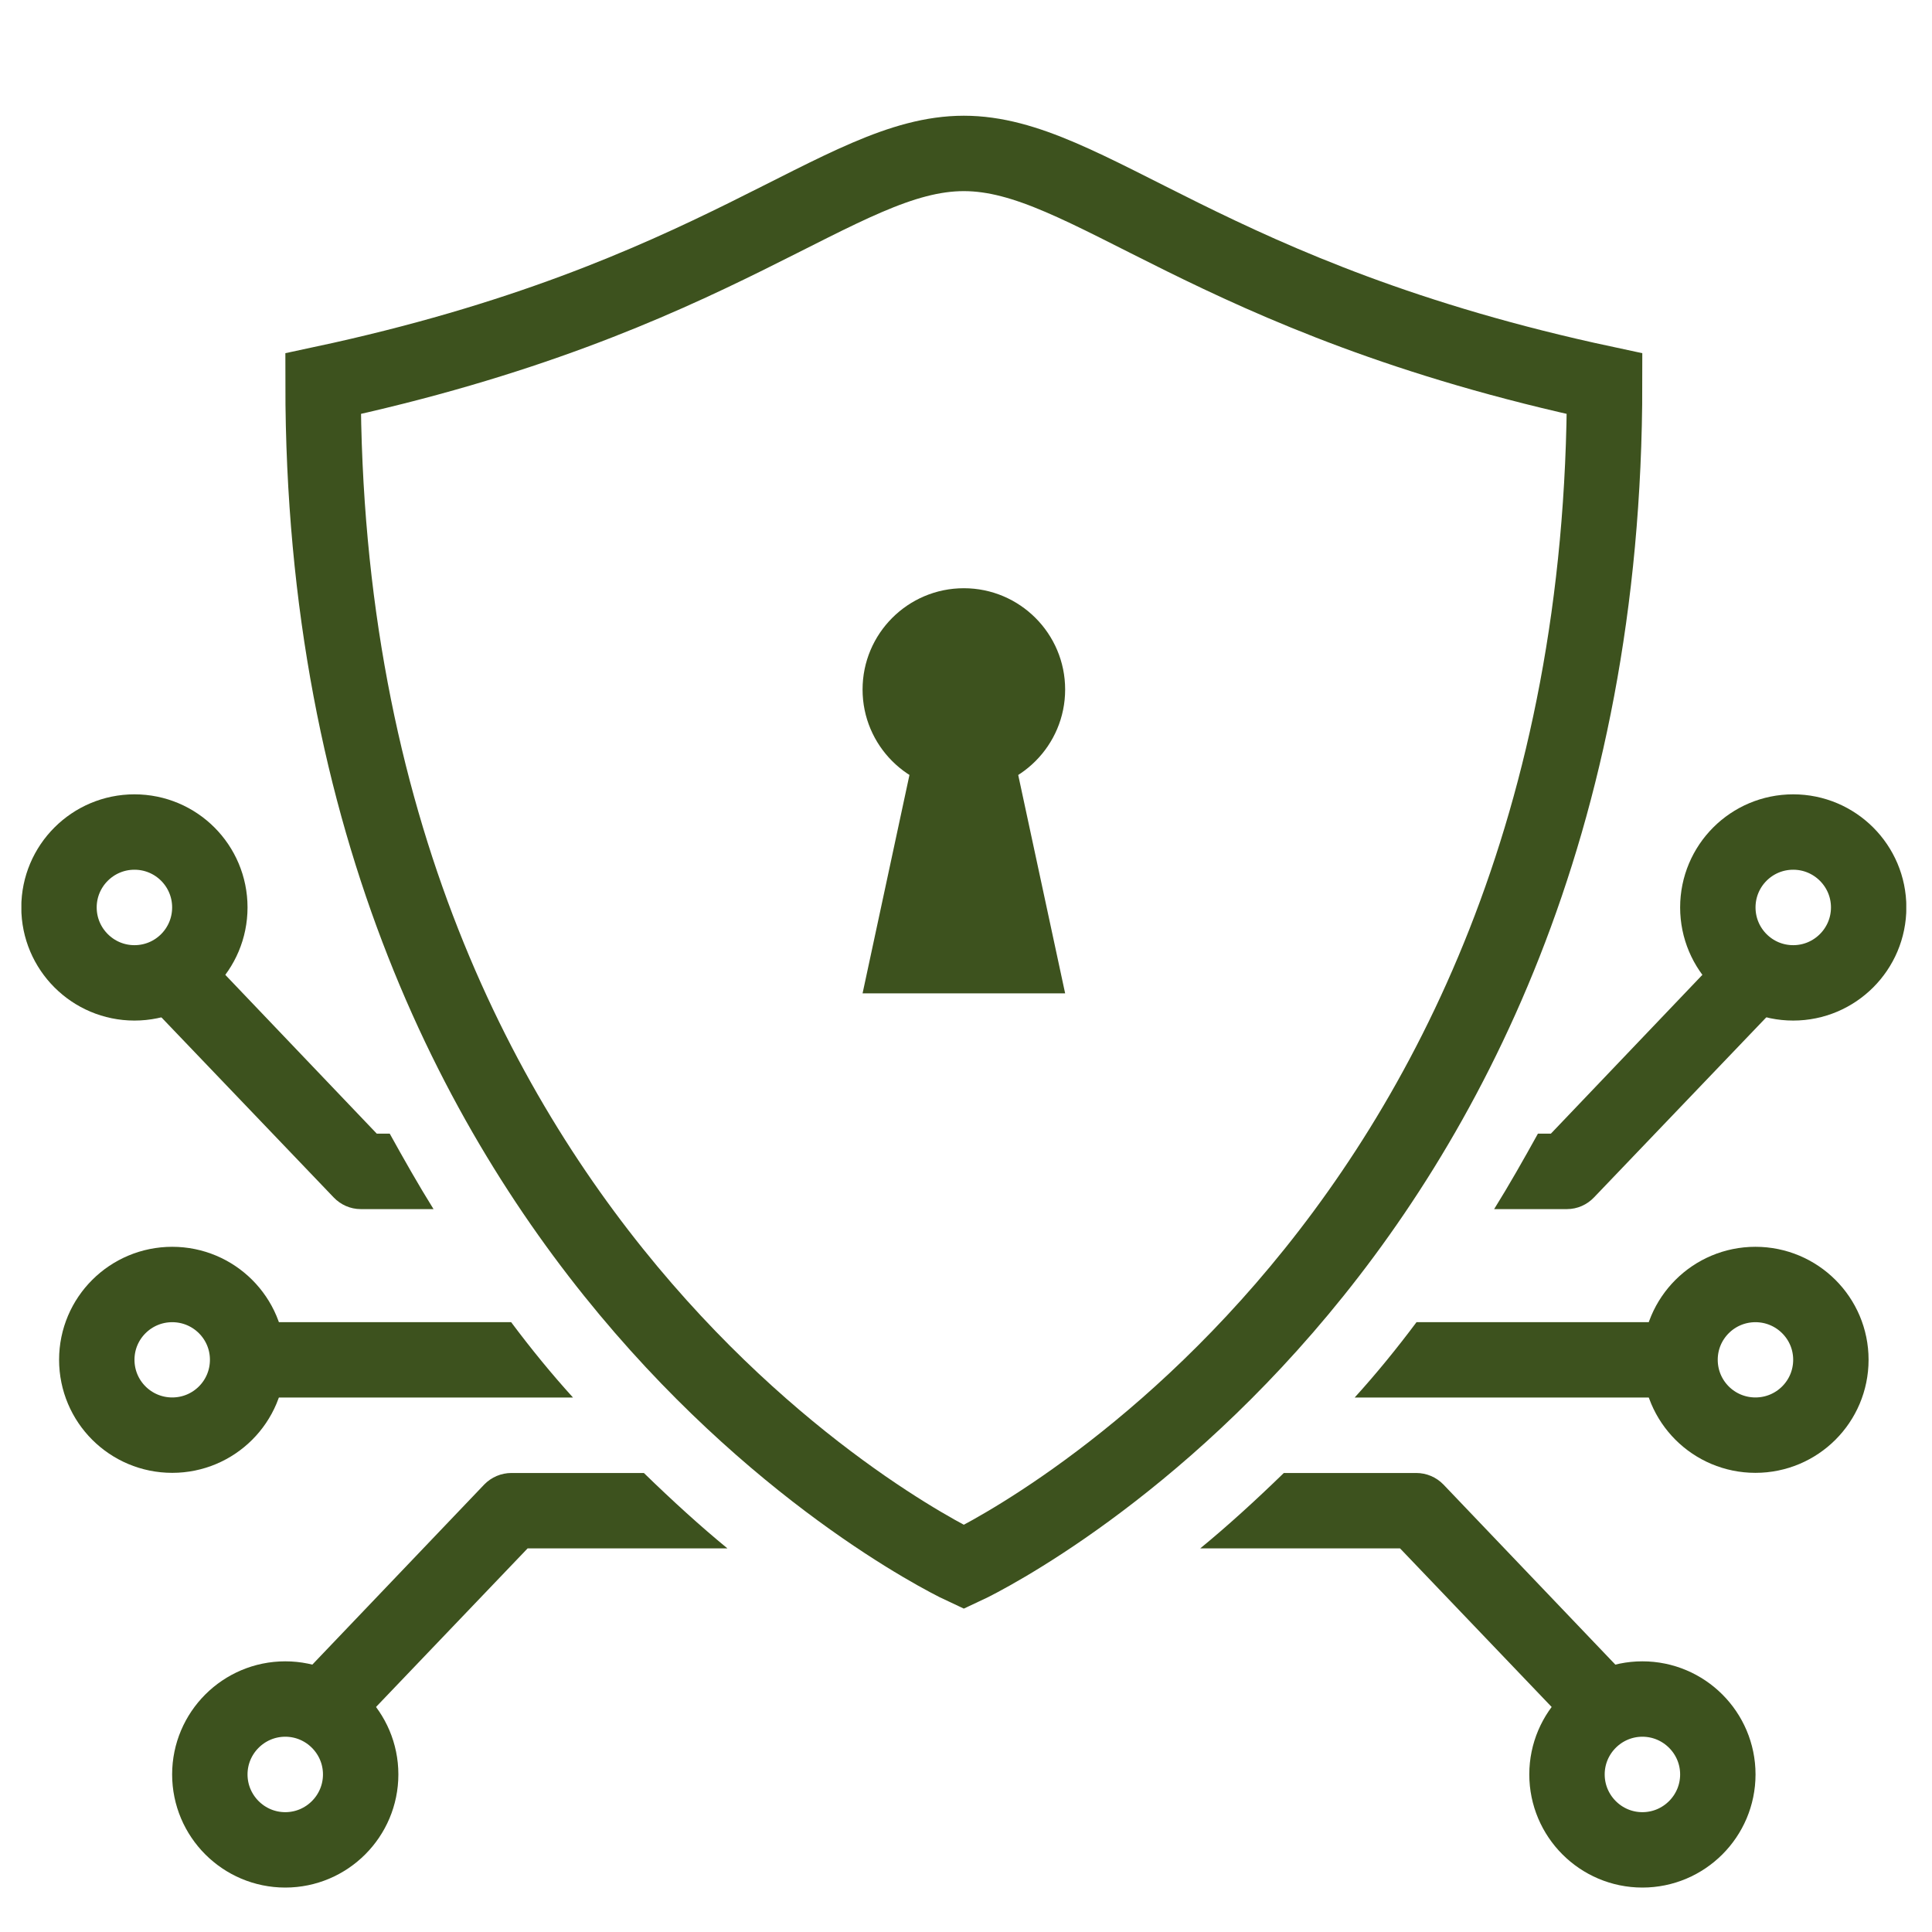 <svg width="41" height="41" viewBox="0 0 41 41" fill="none" xmlns="http://www.w3.org/2000/svg">
<g clip-path="url(#clip0_2012_2712)">
<path d="M39.656 19.257C39.656 20.14 38.938 20.858 38.055 20.858C37.169 20.858 36.455 20.14 36.455 19.257C36.455 18.374 37.169 17.657 38.055 17.657C38.938 17.657 39.656 18.374 39.656 19.257Z" stroke="#3D521E" stroke-width="1.6" stroke-linecap="round"/>
<path d="M37.654 21.411L33.828 25.41C33.68 25.566 33.474 25.659 33.254 25.659H31.708C32.029 25.144 32.333 24.607 32.637 24.058H32.912L36.493 20.304L37.654 21.411Z" fill="#3D521E"/>
<path d="M4.453 19.257C4.453 20.14 3.74 20.858 2.853 20.858C1.97 20.858 1.252 20.14 1.252 19.257C1.252 18.374 1.97 17.657 2.853 17.657C3.74 17.657 4.453 18.374 4.453 19.257Z" stroke="#3D521E" stroke-width="1.6" stroke-linecap="round"/>
<path d="M9.2 25.659H7.654C7.435 25.659 7.228 25.566 7.08 25.41L3.254 21.411L4.415 20.304L7.996 24.058H8.271C8.575 24.607 8.879 25.144 9.2 25.659Z" fill="#3D521E"/>
<path d="M38.854 28.856C38.854 29.743 38.136 30.456 37.253 30.456C36.37 30.456 35.653 29.743 35.653 28.856C35.653 27.973 36.37 27.259 37.253 27.259C38.136 27.259 38.854 27.973 38.854 28.856Z" stroke="#3D521E" stroke-width="1.6" stroke-linecap="round"/>
<path d="M36.455 37.656C36.455 38.539 35.737 39.257 34.854 39.257C33.972 39.257 33.254 38.539 33.254 37.656C33.254 36.774 33.972 36.056 34.854 36.056C35.737 36.056 36.455 36.774 36.455 37.656Z" stroke="#3D521E" stroke-width="1.6" stroke-linecap="round"/>
<path d="M35.653 28.058V29.658H28.748C29.2 29.16 29.639 28.623 30.061 28.058H35.653Z" fill="#3D521E"/>
<path d="M34.453 35.507L33.296 36.609L29.711 32.859H25.471C26.037 32.395 26.628 31.858 27.245 31.259H30.053C30.273 31.259 30.479 31.347 30.631 31.503L34.453 35.507Z" fill="#3D521E"/>
<path d="M5.255 28.856C5.255 29.743 4.538 30.456 3.655 30.456C2.772 30.456 2.054 29.743 2.054 28.856C2.054 27.973 2.772 27.259 3.655 27.259C4.538 27.259 5.255 27.973 5.255 28.856Z" stroke="#3D521E" stroke-width="1.6" stroke-linecap="round"/>
<path d="M7.654 37.656C7.654 38.539 6.936 39.257 6.054 39.257C5.171 39.257 4.453 38.539 4.453 37.656C4.453 36.774 5.171 36.056 6.054 36.056C6.936 36.056 7.654 36.774 7.654 37.656Z" stroke="#3D521E" stroke-width="1.6" stroke-linecap="round"/>
<path d="M12.16 29.658H5.256V28.058H10.847C11.269 28.623 11.708 29.16 12.16 29.658Z" fill="#3D521E"/>
<path d="M15.437 32.859H11.197L7.612 36.609L6.455 35.507L10.277 31.503C10.429 31.347 10.636 31.259 10.855 31.259H13.664C14.28 31.858 14.871 32.395 15.437 32.859Z" fill="#3D521E"/>
<path d="M20.454 33.256C20.454 33.256 6.856 26.977 6.856 8.142C15.285 6.339 17.811 3.256 20.454 3.256C23.098 3.256 25.623 6.339 34.052 8.142C34.052 26.977 20.454 33.256 20.454 33.256Z" stroke="#3D521E" stroke-width="1.6" stroke-linecap="round"/>
<path d="M20.454 12.483C19.267 12.483 18.305 13.446 18.305 14.633C18.305 15.819 19.267 16.782 20.454 16.782C21.641 16.782 22.604 15.819 22.604 14.633C22.604 13.446 21.641 12.483 20.454 12.483Z" fill="#3D521E"/>
<path d="M22.604 21.081H18.305L19.381 16.069H21.527L22.604 21.081Z" fill="#3D521E"/>
</g>
<defs>
<clipPath id="clip0_2012_2712">
<rect width="40" height="40" fill="white" transform="translate(0.454 0.857)"/>
</clipPath>
</defs>
</svg>
